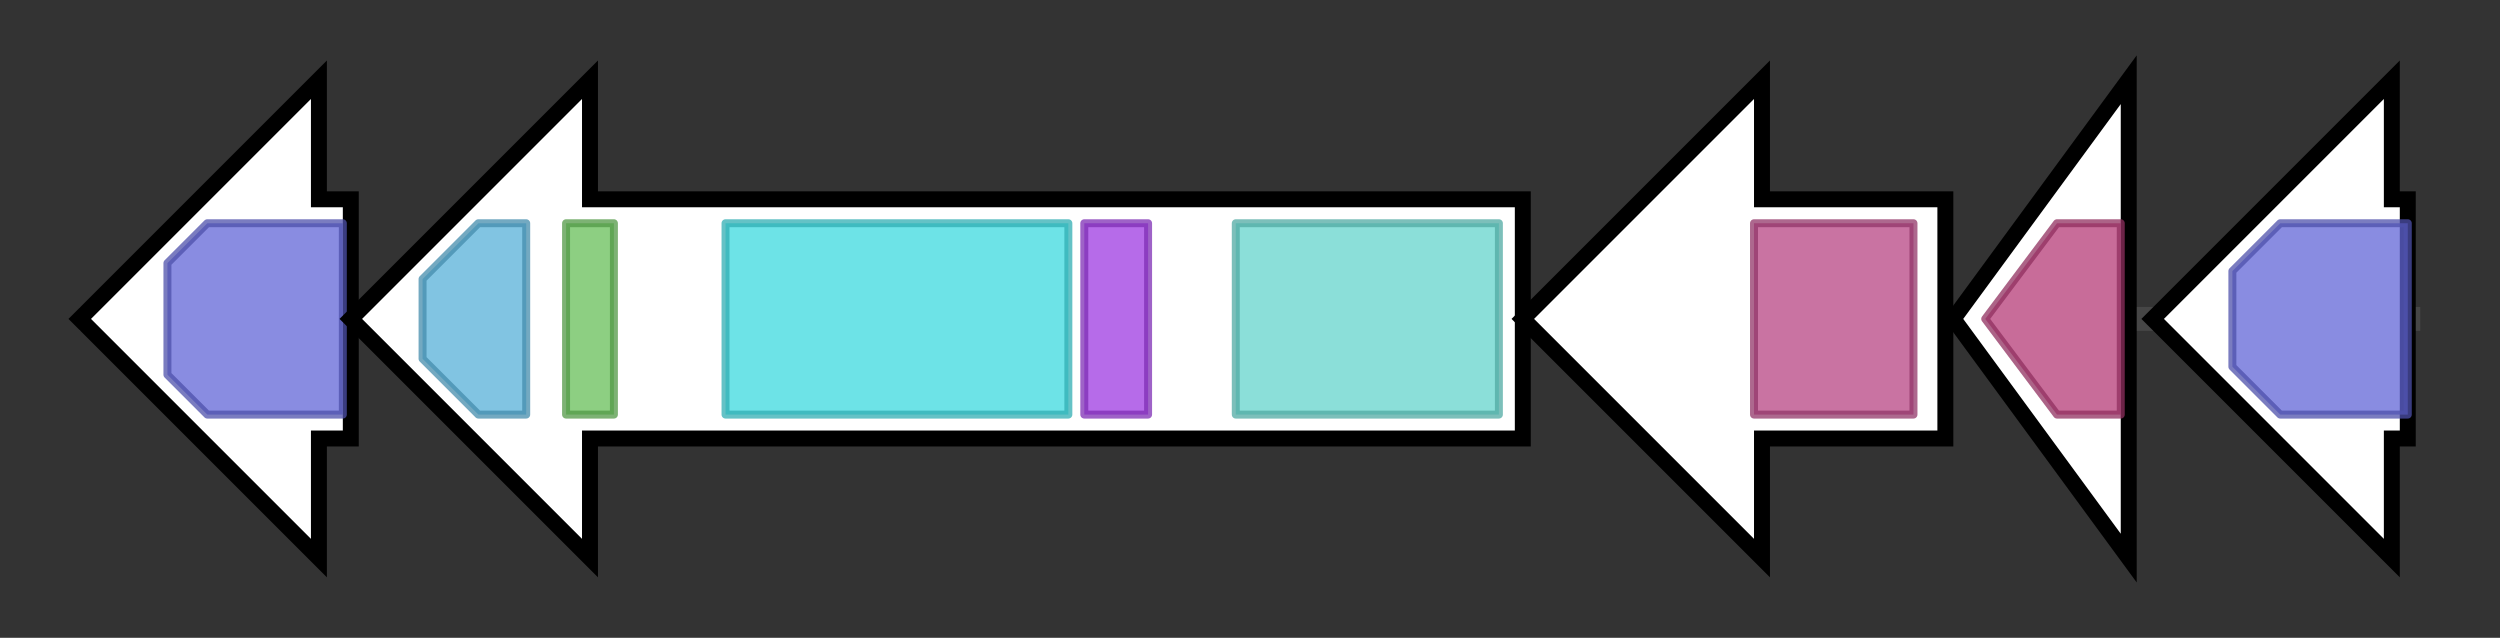 <svg version="1.1" baseProfile="full" xmlns="http://www.w3.org/2000/svg" width="313.567" height="80">
	<rect width="100%" height="100%" fill="#333333" stroke="none"/>
	<g>
		<line x1="10" y1="40.0" x2="303.567" y2="40.0" style="stroke:rgb(70,70,70); stroke-width:3 "/>
		<g>
			<title> (MXAN_1527)
NAD dependent epimerase/dehydratase family protein</title>
			<polygon class=" (MXAN_1527)
NAD dependent epimerase/dehydratase family protein" points="44,25 40,25 40,10 10,40 40,70 40,55 44,55" fill="rgb(255,255,255)" fill-opacity="1.0" stroke="rgb(0,0,0)" stroke-width="2"  />
			<g>
				<title>Epimerase (PF01370)
"NAD dependent epimerase/dehydratase family"</title>
				<polygon class="PF01370" points="21,33 26,28 43,28 43,52 26,52 21,47" stroke-linejoin="round" width="22" height="24" fill="rgb(98,102,214)" stroke="rgb(78,81,171)" stroke-width="1" opacity="0.75" />
			</g>
		</g>
		<g>
			<title> (MXAN_1528)
putative long-chain-fatty-acid CoA ligase</title>
			<polygon class=" (MXAN_1528)
putative long-chain-fatty-acid CoA ligase" points="191,25 74,25 74,10 44,40 74,70 74,55 191,55" fill="rgb(255,255,255)" fill-opacity="1.0" stroke="rgb(0,0,0)" stroke-width="2"  />
			<g>
				<title>Acyltransferase (PF01553)
"Acyltransferase"</title>
				<polygon class="PF01553" points="53,35 60,28 66,28 66,52 60,52 53,45" stroke-linejoin="round" width="13" height="24" fill="rgb(87,176,216)" stroke="rgb(69,140,172)" stroke-width="1" opacity="0.75" />
			</g>
			<g>
				<title>PP-binding (PF00550)
"Phosphopantetheine attachment site"</title>
				<rect class="PF00550" x="71" y="28" stroke-linejoin="round" width="6" height="24" fill="rgb(103,191,88)" stroke="rgb(82,152,70)" stroke-width="1" opacity="0.75" />
			</g>
			<g>
				<title>AMP-binding (PF00501)
"AMP-binding enzyme"</title>
				<rect class="PF00501" x="91" y="28" stroke-linejoin="round" width="43" height="24" fill="rgb(60,217,223)" stroke="rgb(48,173,178)" stroke-width="1" opacity="0.75" />
			</g>
			<g>
				<title>Sterile (PF03015)
"Male sterility protein"</title>
				<rect class="PF03015" x="136" y="28" stroke-linejoin="round" width="8" height="24" fill="rgb(157,58,225)" stroke="rgb(125,46,180)" stroke-width="1" opacity="0.75" />
			</g>
			<g>
				<title>NAD_binding_4 (PF07993)
"Male sterility protein"</title>
				<rect class="PF07993" x="155" y="28" stroke-linejoin="round" width="33" height="24" fill="rgb(100,212,204)" stroke="rgb(80,169,163)" stroke-width="1" opacity="0.75" />
			</g>
		</g>
		<g>
			<title> (MXAN_1529)
hypothetical protein</title>
			<polygon class=" (MXAN_1529)
hypothetical protein" points="244,25 221,25 221,10 191,40 221,70 221,55 244,55" fill="rgb(255,255,255)" fill-opacity="1.0" stroke="rgb(0,0,0)" stroke-width="2"  />
			<g>
				<title>Lar_N (PF09861)
"Lactate racemase N-terminal domain"</title>
				<rect class="PF09861" x="220" y="28" stroke-linejoin="round" width="20" height="24" fill="rgb(183,68,131)" stroke="rgb(146,54,104)" stroke-width="1" opacity="0.75" />
			</g>
		</g>
		<g>
			<title> (MXAN_1530)
HAD-superfamily subfamily IB hydrolase, TIGR01490</title>
			<polygon class=" (MXAN_1530)
HAD-superfamily subfamily IB hydrolase, TIGR01490" points="245,40 267,10 267,70" fill="rgb(255,255,255)" fill-opacity="1.0" stroke="rgb(0,0,0)" stroke-width="2"  />
			<g>
				<title>HAD (PF12710)
"haloacid dehalogenase-like hydrolase"</title>
				<polygon class="PF12710" points="249,40 258,28 266,28 266,52 258,52" stroke-linejoin="round" width="18" height="24" fill="rgb(181,59,119)" stroke="rgb(144,47,95)" stroke-width="1" opacity="0.75" />
			</g>
		</g>
		<g>
			<title> (MXAN_1531)
conserved hypothetical protein</title>
			<polygon class=" (MXAN_1531)
conserved hypothetical protein" points="302,25 300,25 300,10 270,40 300,70 300,55 302,55" fill="rgb(255,255,255)" fill-opacity="1.0" stroke="rgb(0,0,0)" stroke-width="2"  />
			<g>
				<title>Epimerase (PF01370)
"NAD dependent epimerase/dehydratase family"</title>
				<polygon class="PF01370" points="280,34 286,28 302,28 302,52 286,52 280,46" stroke-linejoin="round" width="22" height="24" fill="rgb(98,102,214)" stroke="rgb(78,81,171)" stroke-width="1" opacity="0.75" />
			</g>
		</g>
	</g>
</svg>
